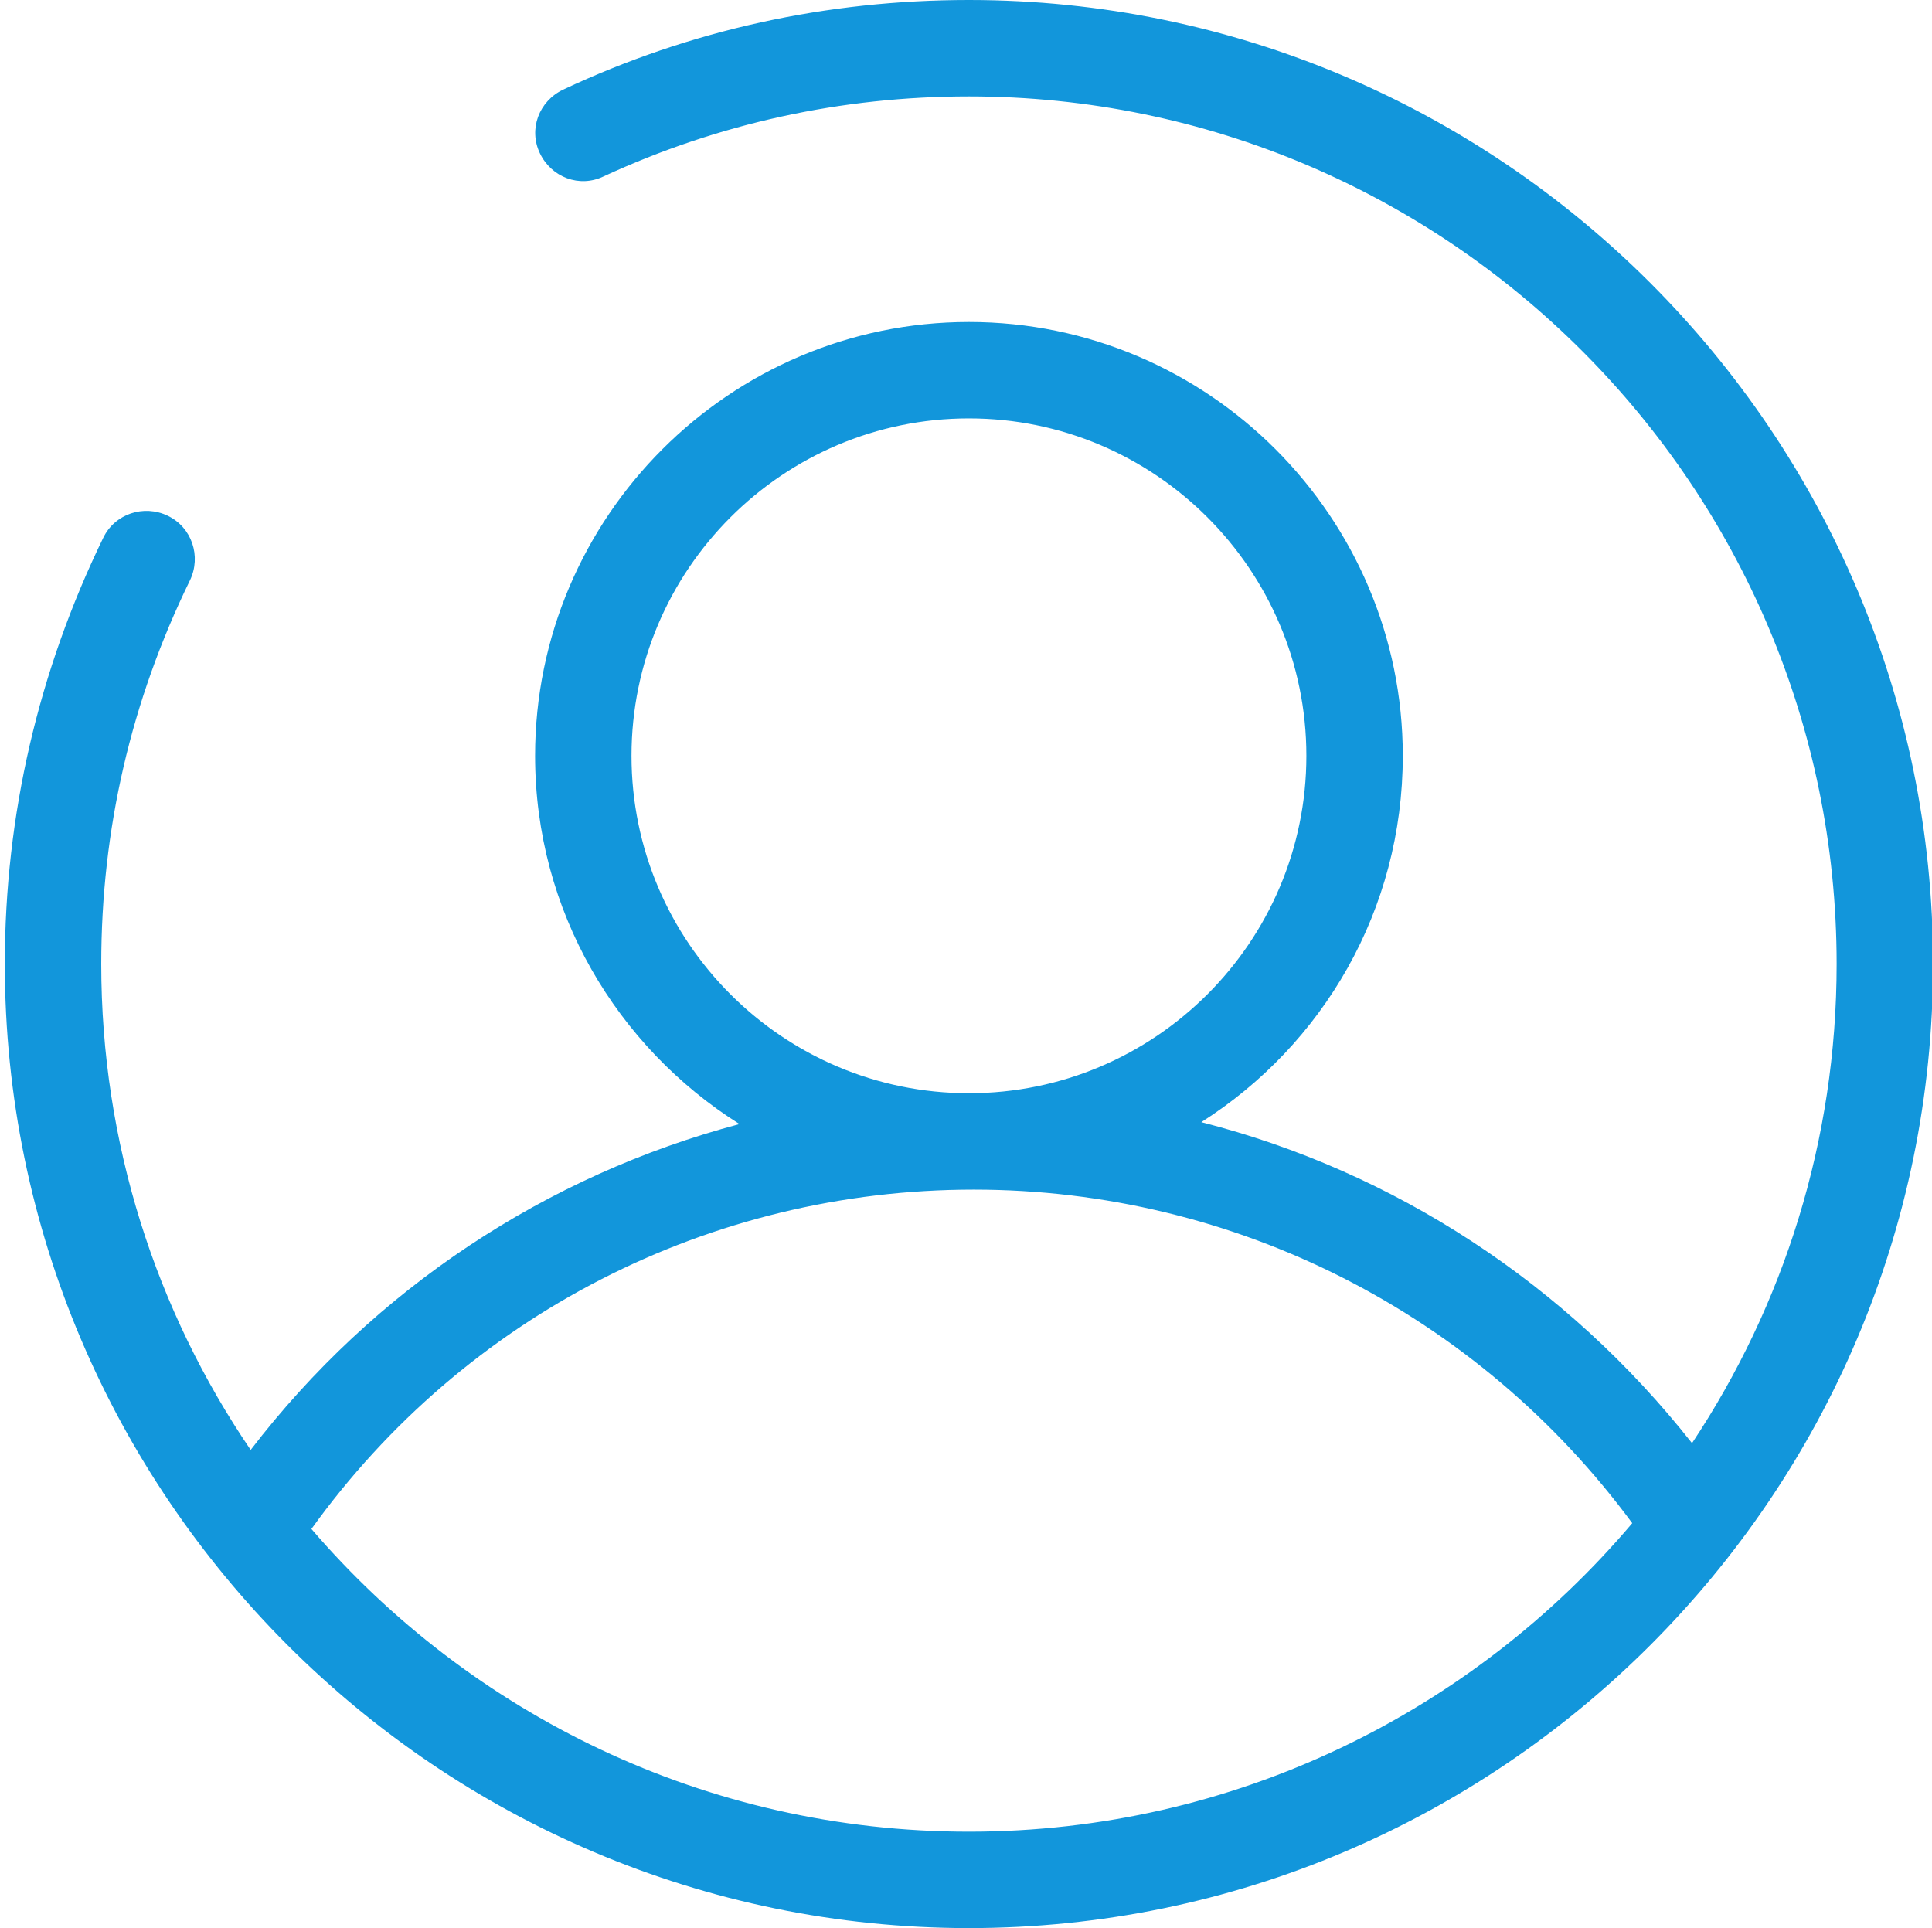 <?xml version="1.0" standalone="no"?><!DOCTYPE svg PUBLIC "-//W3C//DTD SVG 1.1//EN" "http://www.w3.org/Graphics/SVG/1.1/DTD/svg11.dtd"><svg t="1590204565416" class="icon" viewBox="0 0 1026 1024" version="1.1" xmlns="http://www.w3.org/2000/svg" p-id="3046" xmlns:xlink="http://www.w3.org/1999/xlink" width="200.391" height="200"><defs><style type="text/css"></style></defs><path d="M514.56 0C439.296 0 366.592 15.872 299.008 47.616c-12.8 6.144-18.432 20.992-12.288 33.792 6.144 12.8 20.992 18.432 33.792 12.288 60.928-28.16 126.464-42.496 194.048-42.496 253.952 0 460.8 206.848 460.8 460.8 0 93.696-28.16 181.248-76.8 254.464-66.56-84.48-158.208-144.384-260.608-170.496 64.512-40.96 107.008-112.64 107.008-194.56 0-126.976-103.424-230.4-230.4-230.4s-230.4 103.424-230.4 230.4c0 82.432 43.52 154.624 108.544 195.584-102.4 27.136-194.048 87.552-259.584 173.056-50.176-73.728-79.36-162.816-79.36-258.048 0-71.68 15.872-139.776 47.104-203.776 6.144-12.8 1.024-28.16-11.776-34.304-12.8-6.144-28.16-1.024-34.304 11.776C20.48 356.352 2.56 432.64 2.56 512c0 282.112 229.888 512 512 512s512-229.888 512-512S796.672 0 514.56 0z m-179.2 401.408c0-98.816 80.384-179.2 179.2-179.2s179.2 80.384 179.2 179.2-80.384 179.2-179.2 179.2-179.2-80.384-179.2-179.2z m179.2 571.392c-139.776 0-264.704-62.464-349.184-160.768 81.408-113.152 211.456-180.224 351.744-180.224 138.752 0 267.776 66.048 349.696 177.152-84.48 99.84-210.944 163.84-352.256 163.84z" p-id="3047" fill="#1296db"></path></svg>